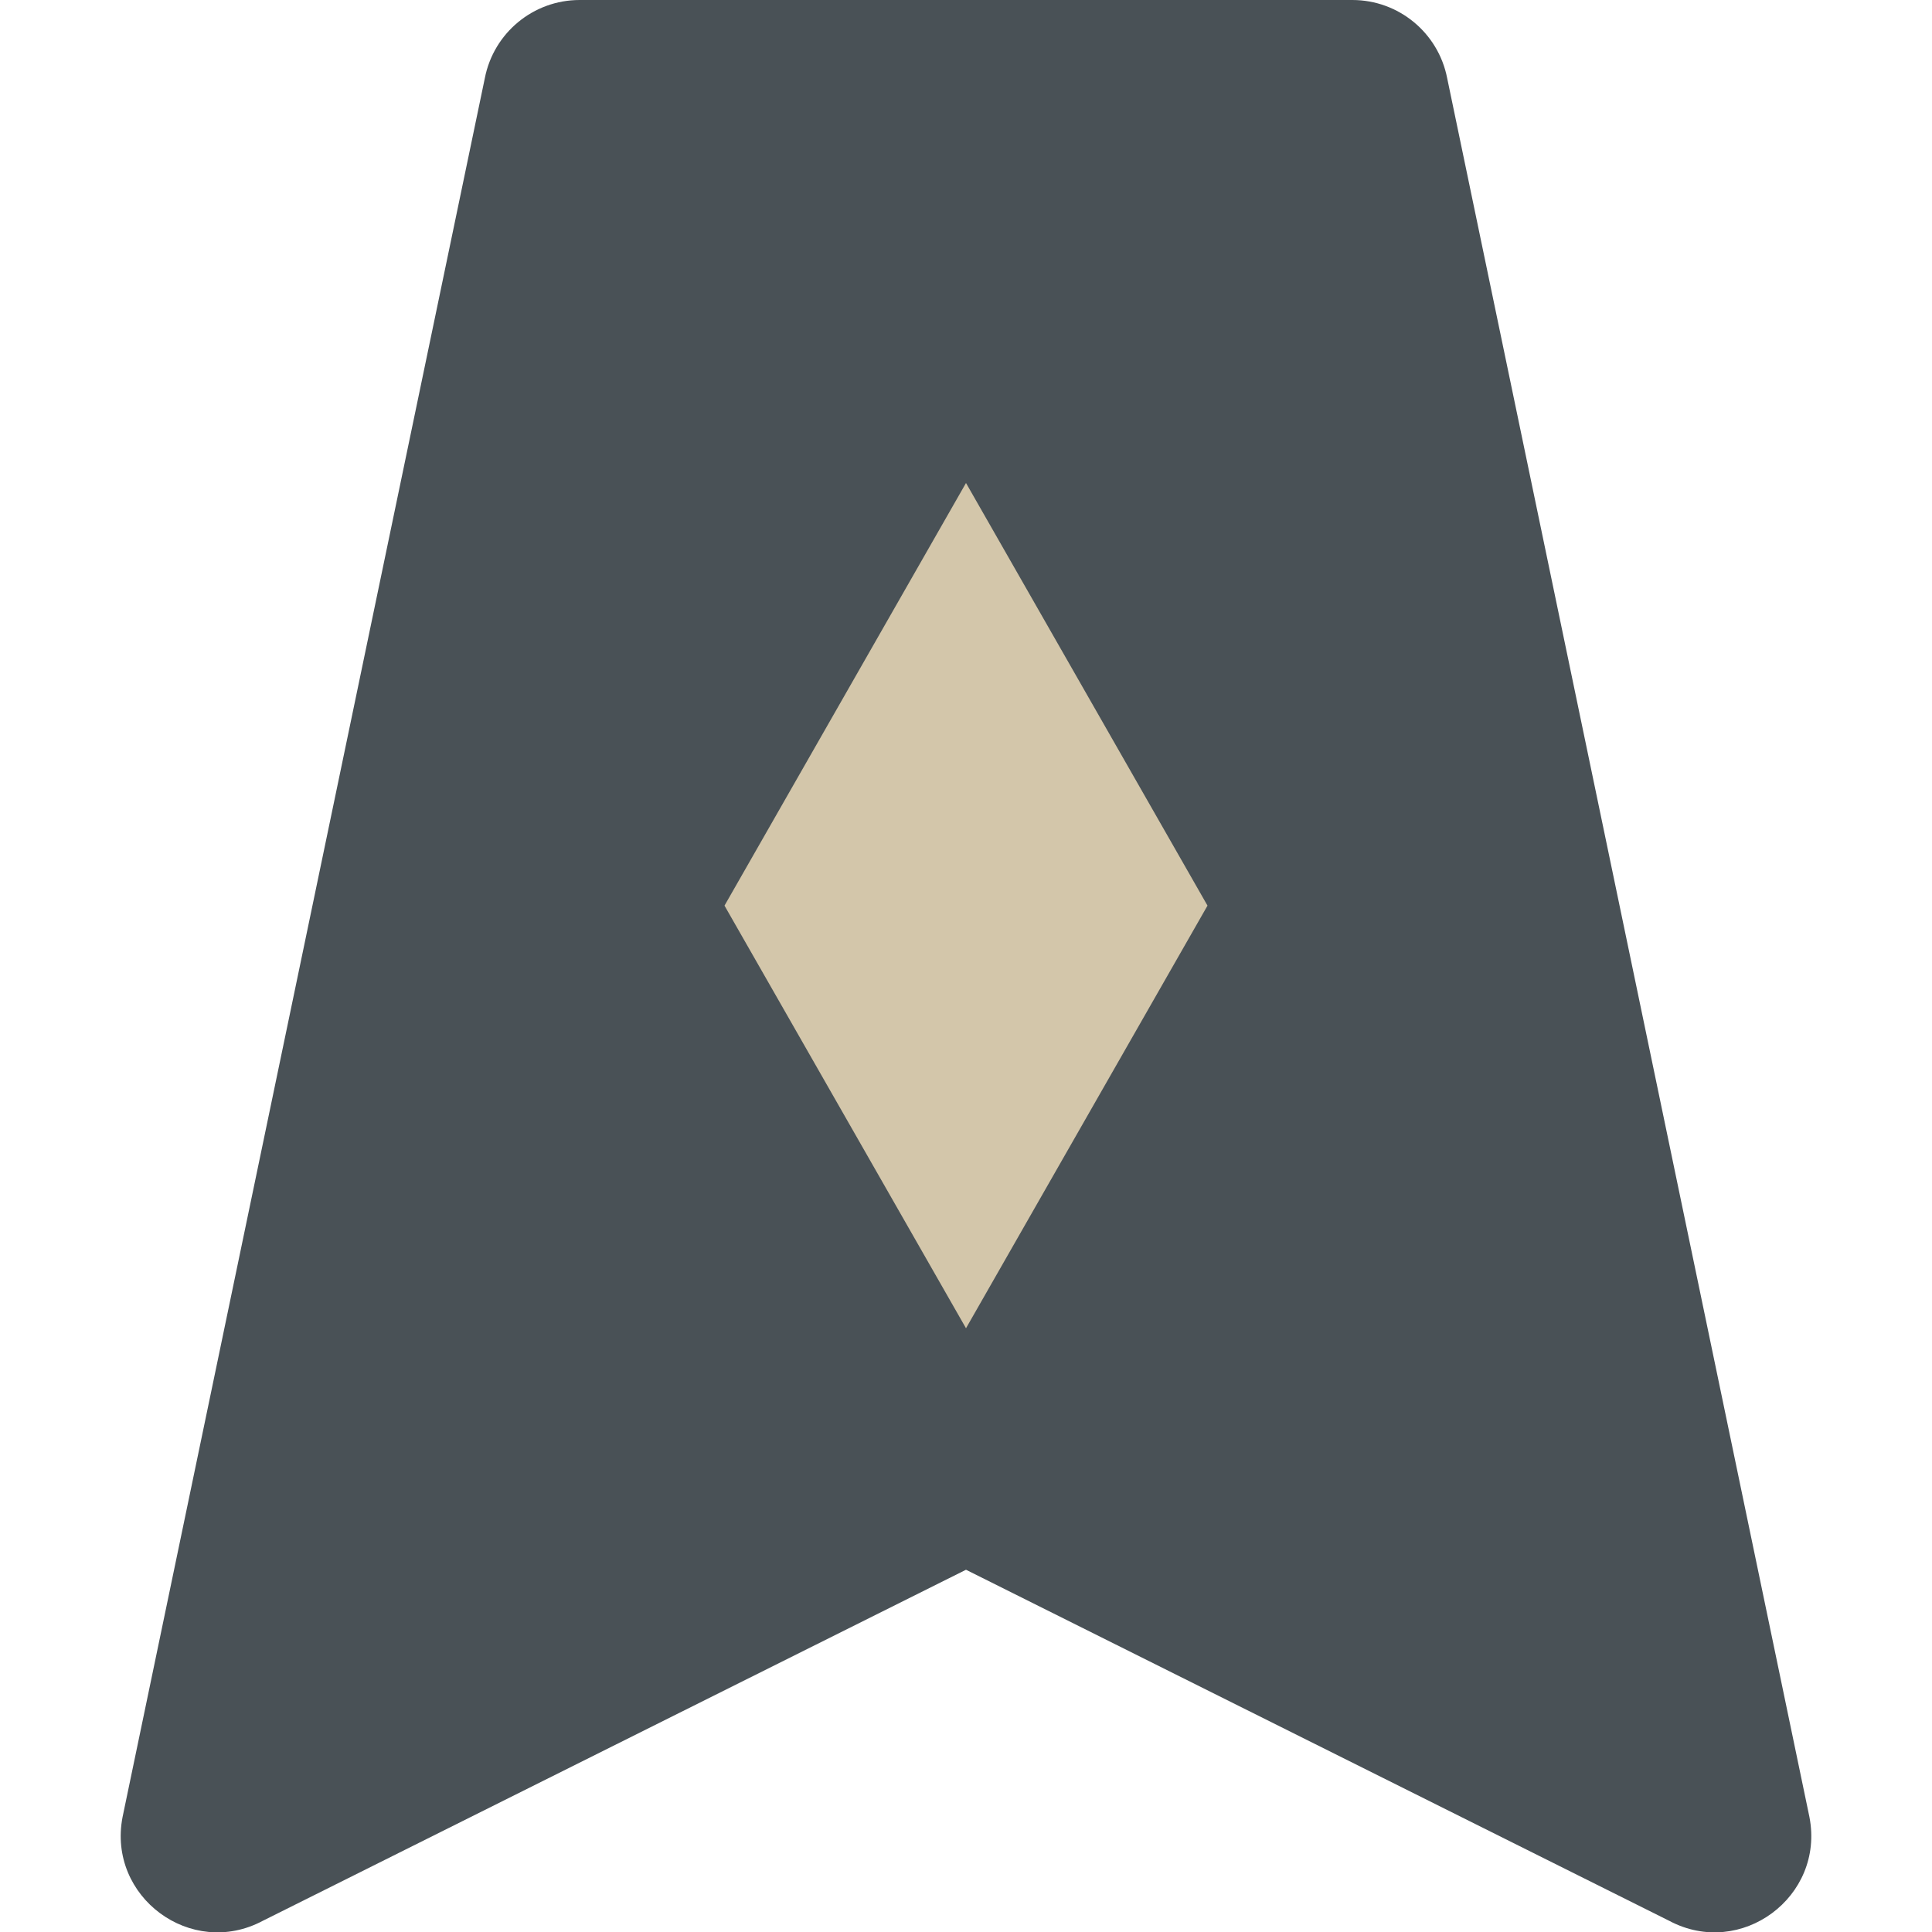<svg width="16" height="16" version="1.1" xmlns="http://www.w3.org/2000/svg">
 <path d="M 4.8,0 C 4.417,1.2922457e-4 4.088,0.272 4.015,0.648 L 1.015,15.048 C 0.887,15.709 1.583,16.224 2.177,15.907 L 8,13 l 5.823,2.907 c 0.594,0.317 1.29,-0.198 1.162,-0.859 L 11.985,0.648 C 11.912,0.272 11.583,1.2922457e-4 11.2,0 Z" style="fill:#495156"/>
 <path d="m8 11 2-3.5-2-3.5-2 3.5z" style="fill:#d3c6aa"/>
</svg>
